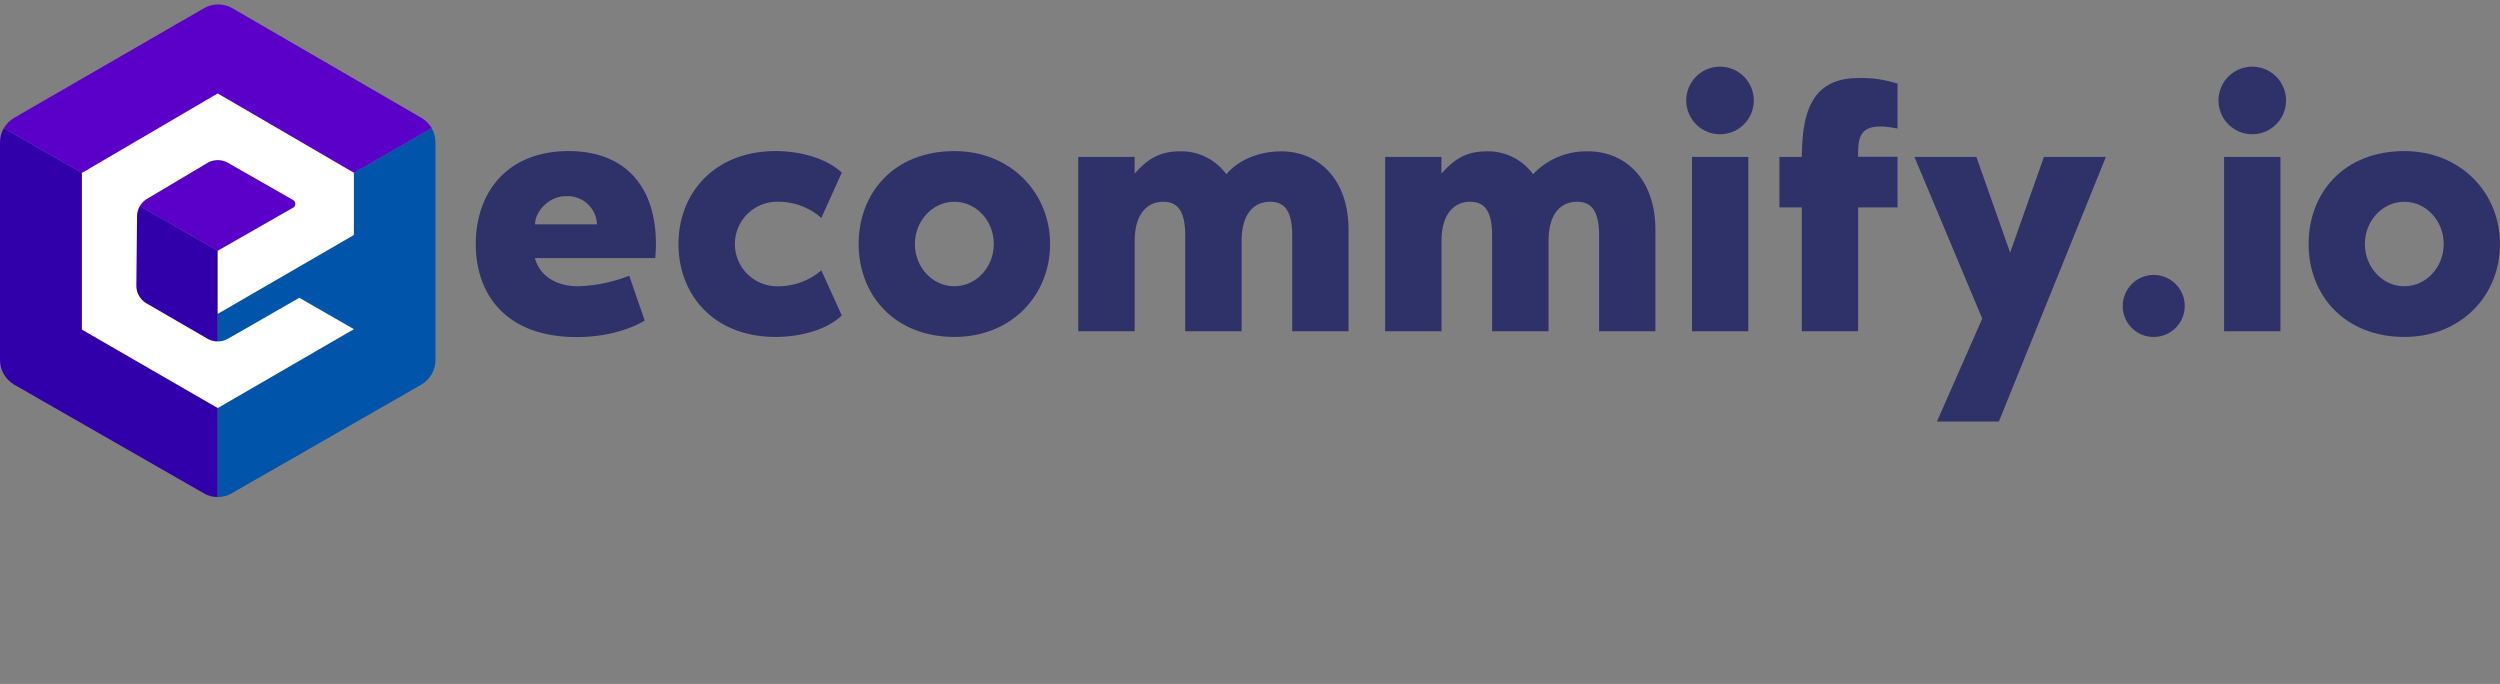 <svg xmlns="http://www.w3.org/2000/svg" xmlns:xlink="http://www.w3.org/1999/xlink" viewBox="0 0 557.45 152.5"><rect x="0" y="0" width="557.45" height="152.5" fill="#808080" stroke="none"/><defs><style>.cls-1{fill:none;}.cls-2{clip-path:url(#clip-path);}.cls-3{fill:#3200aa;}.cls-4{fill:#05a;}.cls-5{fill:#5a00c8;}.cls-6{fill:#fff;}.cls-7{fill:#2f3169;}</style><clipPath id="clip-path" transform="translate(0 0.99)"><path class="cls-1" d="M45.47.85,3.18,25.27A6.34,6.34,0,0,0,0,30.78v48.5A6.36,6.36,0,0,0,3.2,84.8L45.39,109a6.36,6.36,0,0,0,6.32,0L93.9,84.8a6.36,6.36,0,0,0,3.2-5.52V30.77a6.35,6.35,0,0,0-3.17-5.5L51.84.86A6.36,6.36,0,0,0,45.47.85Z"/></clipPath></defs><title>ecommifyAsset 3</title><g id="Layer_2" data-name="Layer 2"><g id="Layer_1-2" data-name="Layer 1"><g class="cls-2"><polygon class="cls-3" points="48.55 111.78 0 83.96 0 28.09 48.55 55.91 48.55 111.78"/><polygon class="cls-4" points="48.55 111.78 97.1 83.96 97.1 28.09 48.55 55.91 48.55 111.78"/><polygon class="cls-5" points="48.66 0 97.1 28.09 48.55 55.91 0 28.09 48.66 0"/><path class="cls-6" d="M48.55,54.93V69L78.91,51.41V37.53L48.54,19.84,18.26,37.57V72.51L48.55,90,78.91,72.41l-12.16-7L50.84,74.53a4.6,4.6,0,0,1-4.58,0L32.69,66.67a4.6,4.6,0,0,1-2.29-4l.16-15.43a4.57,4.57,0,0,1,2.24-3.9l13.45-8a4.6,4.6,0,0,1,4.62,0l14.46,8.26a1,1,0,0,1,0,1.75Z" transform="translate(0 0.99)"/><path class="cls-6" d="M392.15,151.51a.91.91,0,0,0,0-1.82.91.91,0,0,0,0,1.82Z" transform="translate(0 0.99)"/><path class="cls-6" d="M392.15,151.51a.91.91,0,0,0,0-1.82.91.91,0,0,0,0,1.82Z" transform="translate(0 0.99)"/></g><path class="cls-7" d="M146.11,56.56H119.27c1,3.69,4.39,6.28,9.65,6.28a33.57,33.57,0,0,0,11.38-2.36l3.45,10s-5.49,3.69-15.14,3.69c-15.7,0-22.52-9.42-22.52-20.72C106.09,42,113,32.7,126.8,32.7c12.4,0,19.46,7.69,19.46,20.72C146.26,54.28,146.19,55.54,146.11,56.56Zm-13-7.53a6.54,6.54,0,0,0-6.9-6.28c-4,0-6.91,3.61-6.91,6.28Z" transform="translate(0 0.99)"/><path class="cls-7" d="M187.7,69.35c-3.61,3.45-9.73,4.79-14.76,4.79-13.65,0-21.65-9.26-21.65-20.72s8.16-20.72,21.65-20.72c5,0,11,1.34,14.76,4.79l-4.56,10.12A14.45,14.45,0,0,0,173.73,44a9.43,9.43,0,1,0,0,18.84,14.81,14.81,0,0,0,9.41-3.54Z" transform="translate(0 0.99)"/><path class="cls-7" d="M234.15,53.42c0,11.46-8.63,20.72-21.34,20.72-13.26,0-21.35-9.26-21.35-20.72s7.93-20.72,21.35-20.72C225.36,32.7,234.15,42,234.15,53.42Zm-12.55,0c0-5.18-3.93-9.42-8.79-9.42S204,48.24,204,53.42s3.92,9.42,8.79,9.42S221.6,58.6,221.6,53.42Z" transform="translate(0 0.99)"/><path class="cls-7" d="M300.7,50.28v22.6H288.14V51.53c0-6.27-2.28-7.53-5-7.53s-6.28,1.73-6.28,8.79V72.88H264.28V51.53c0-6.27-2.27-7.53-5-7.53-2.59,0-6.27,1.73-6.27,8.79V72.88H240.43V34H253v3.76c2.66-3.13,5.49-5,10-5a12.4,12.4,0,0,1,10.44,5.1c3.37-3.84,8.31-5.1,12.16-5.1C293.56,32.7,300.7,38.51,300.7,50.28Z" transform="translate(0 0.99)"/><path class="cls-7" d="M369.12,50.28v22.6H356.57V51.53c0-6.27-2.28-7.53-5-7.53s-6.28,1.73-6.28,8.79V72.88H332.71V51.53c0-6.27-2.27-7.53-5-7.53-2.59,0-6.28,1.73-6.28,8.79V72.88H308.86V34h12.55v3.76c2.67-3.13,5.5-5,10-5a12.38,12.38,0,0,1,10.43,5.1,16.24,16.24,0,0,1,12.17-5.1C362,32.7,369.12,38.51,369.12,50.28Z" transform="translate(0 0.99)"/><path class="cls-7" d="M376,21.4a7.53,7.53,0,1,1,7.53,7.54A7.53,7.53,0,0,1,376,21.4ZM377.28,34h12.56V72.88H377.28Z" transform="translate(0 0.99)"/><path class="cls-7" d="M401.77,34c.08-8.79,1.57-17.58,12.55-17.58a25,25,0,0,1,8.79,1.26v10c-8.79-1.81-8.79,2-8.79,6.28h8.79v11.3h-8.79V72.88H401.77V45.26h-5V34Z" transform="translate(0 0.99)"/><path class="cls-7" d="M469.57,34,445.71,93H431.9L442,70.05,426.88,34h13.81l7.53,21.34L455.75,34Z" transform="translate(0 0.99)"/><path class="cls-7" d="M473.33,67.23a6.91,6.91,0,1,1,6.91,6.91A6.87,6.87,0,0,1,473.33,67.23Z" transform="translate(0 0.99)"/><path class="cls-7" d="M494.68,21.4a7.53,7.53,0,1,1,7.53,7.54A7.53,7.53,0,0,1,494.68,21.4ZM495.93,34h12.56V72.88H495.93Z" transform="translate(0 0.99)"/><path class="cls-7" d="M557.45,53.42c0,11.46-8.63,20.72-21.34,20.72-13.26,0-21.34-9.26-21.34-20.72s7.92-20.72,21.34-20.72C548.67,32.7,557.45,42,557.45,53.42Zm-12.55,0c0-5.18-3.93-9.42-8.79-9.42s-8.79,4.24-8.79,9.42,3.92,9.42,8.79,9.42S544.9,58.6,544.9,53.42Z" transform="translate(0 0.99)"/></g></g></svg>